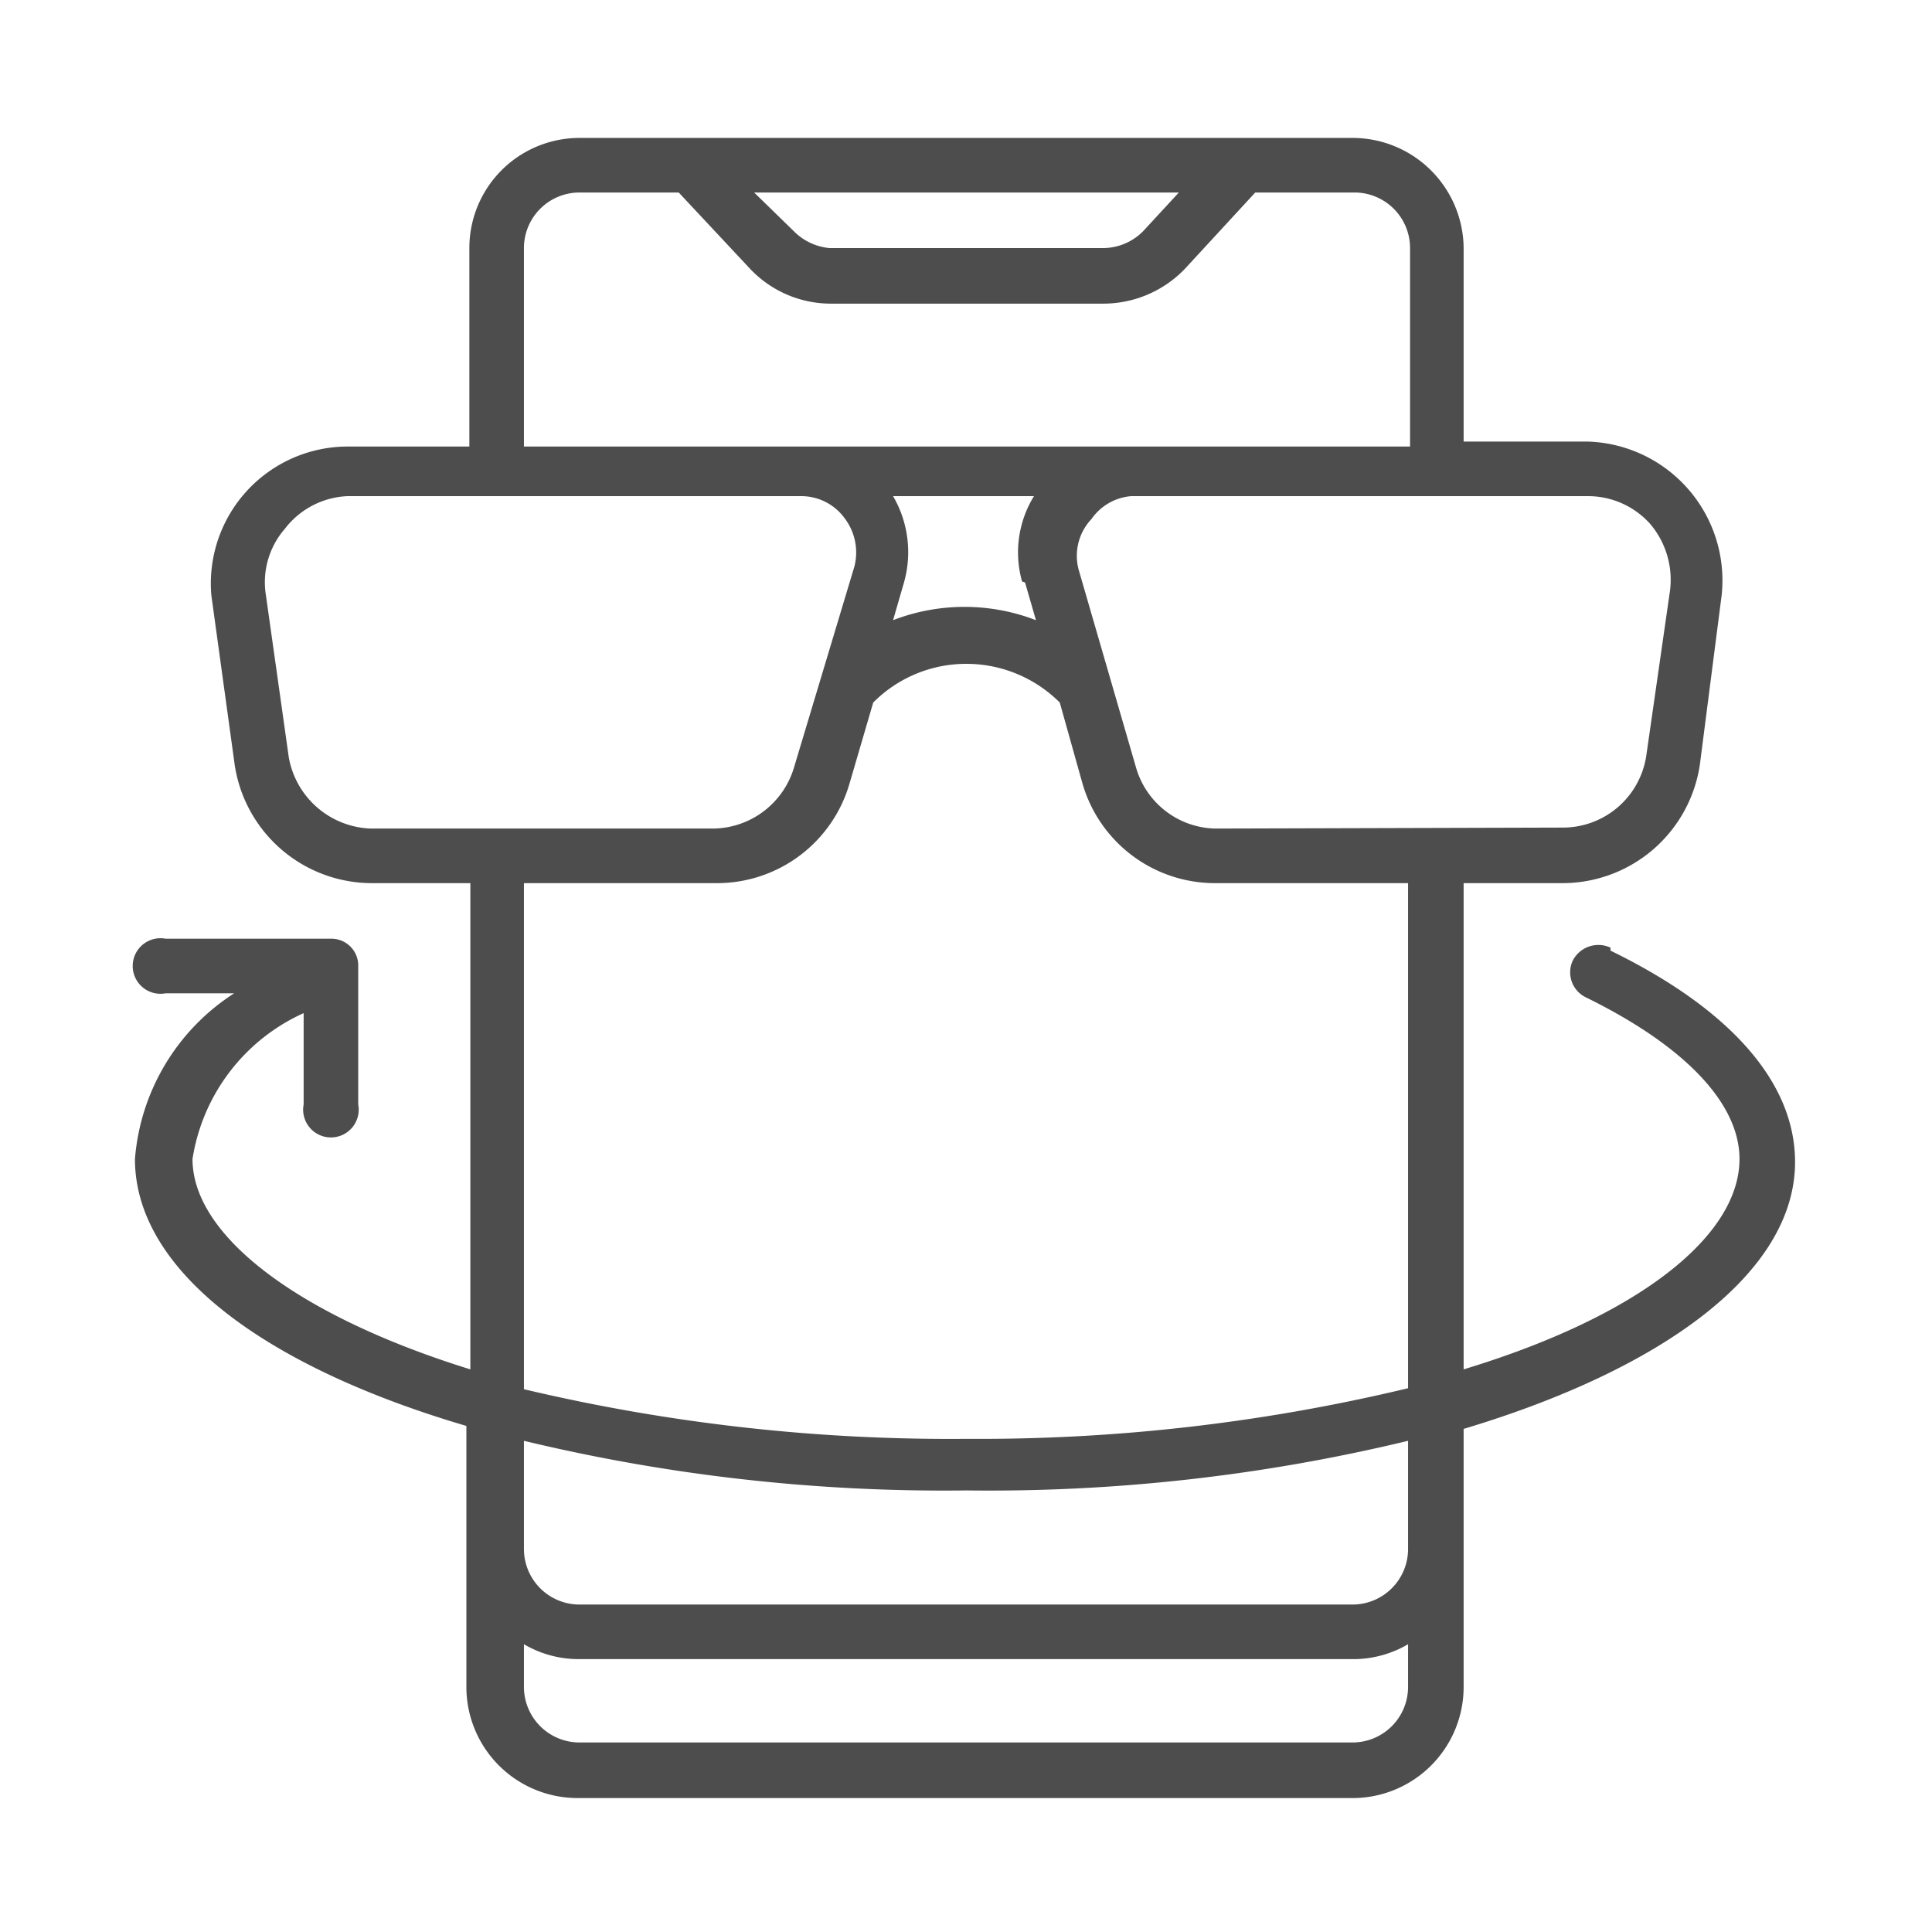 <svg xmlns="http://www.w3.org/2000/svg" viewBox="0 0 19.47 19.47"><defs><style>.cls-1{fill:#4d4d4d;}.cls-2{fill:none;}</style></defs><title>ic_ark_04</title><g id="Layer_2" data-name="Layer 2"><g id="dnero_ark"><path class="cls-1" d="M16.23,9.55a.29.29,0,0,0-.38.13.28.28,0,0,0,.13.37c1,.49,1.55,1.07,1.55,1.63,0,.77-1,1.58-2.78,2.12V8.9h1a1.4,1.4,0,0,0,1.38-1.19L17.35,6A1.4,1.4,0,0,0,16,4.45H14.75V2.5a1.12,1.12,0,0,0-1.12-1.11H5.84A1.11,1.11,0,0,0,4.73,2.5v2H3.5A1.38,1.38,0,0,0,2.13,6l.23,1.67A1.4,1.4,0,0,0,3.74,8.9h1v4.9C3,13.26,1.94,12.45,1.94,11.68a1.94,1.94,0,0,1,1.12-1.47v.92a.28.28,0,1,0,.55,0V9.74a.27.27,0,0,0-.27-.28H1.67a.28.28,0,1,0,0,.55h.69a2.19,2.19,0,0,0-1,1.67c0,1.12,1.3,2.09,3.34,2.69V17a1.12,1.12,0,0,0,1.11,1.12h7.79A1.12,1.12,0,0,0,14.75,17v-2.6c2-.6,3.34-1.57,3.34-2.69,0-.8-.65-1.54-1.86-2.13ZM11.88,1.94l-.36.39a.57.57,0,0,1-.41.17H8.36A.58.58,0,0,1,8,2.33L7.6,1.94Zm-6.6.56a.56.56,0,0,1,.56-.56h1l.72.77a1.12,1.12,0,0,0,.81.35h2.75a1.14,1.14,0,0,0,.82-.35l.71-.77h1a.56.56,0,0,1,.56.56v2H5.28Zm5.05,3.37.11.38A2,2,0,0,0,9,6.25l.11-.38A1.12,1.12,0,0,0,9,5h1.42a1.08,1.08,0,0,0-.12.86ZM3.74,8.35a.87.87,0,0,1-.83-.72L2.68,6a.82.82,0,0,1,.19-.67A.84.84,0,0,1,3.5,5H8.07a.54.54,0,0,1,.44.22.57.57,0,0,1,.1.49L8,7.74a.86.86,0,0,1-.81.61ZM14.19,17a.56.56,0,0,1-.56.56H5.84A.56.56,0,0,1,5.28,17v-.43a1.09,1.09,0,0,0,.56.15h7.79a1.09,1.09,0,0,0,.56-.15Zm0-1.39a.56.56,0,0,1-.56.56H5.84a.56.56,0,0,1-.56-.56V14.52a18.11,18.11,0,0,0,4.46.5,18,18,0,0,0,4.45-.5Zm0-1.62a18.53,18.53,0,0,1-4.45.51A18.61,18.61,0,0,1,5.28,14V8.9H7.22a1.39,1.39,0,0,0,1.34-1l.24-.82a1.32,1.32,0,0,1,.94-.39,1.33,1.33,0,0,1,.94.39l.23.82a1.39,1.39,0,0,0,1.34,1h1.94ZM12.25,8.35a.85.85,0,0,1-.8-.61l-.58-2A.54.54,0,0,1,11,5.23.54.54,0,0,1,11.4,5H16a.84.84,0,0,1,.63.28.87.87,0,0,1,.2.67l-.24,1.67a.85.85,0,0,1-.83.72Z"/><rect class="cls-2" width="19.47" height="19.47"/></g></g></svg>